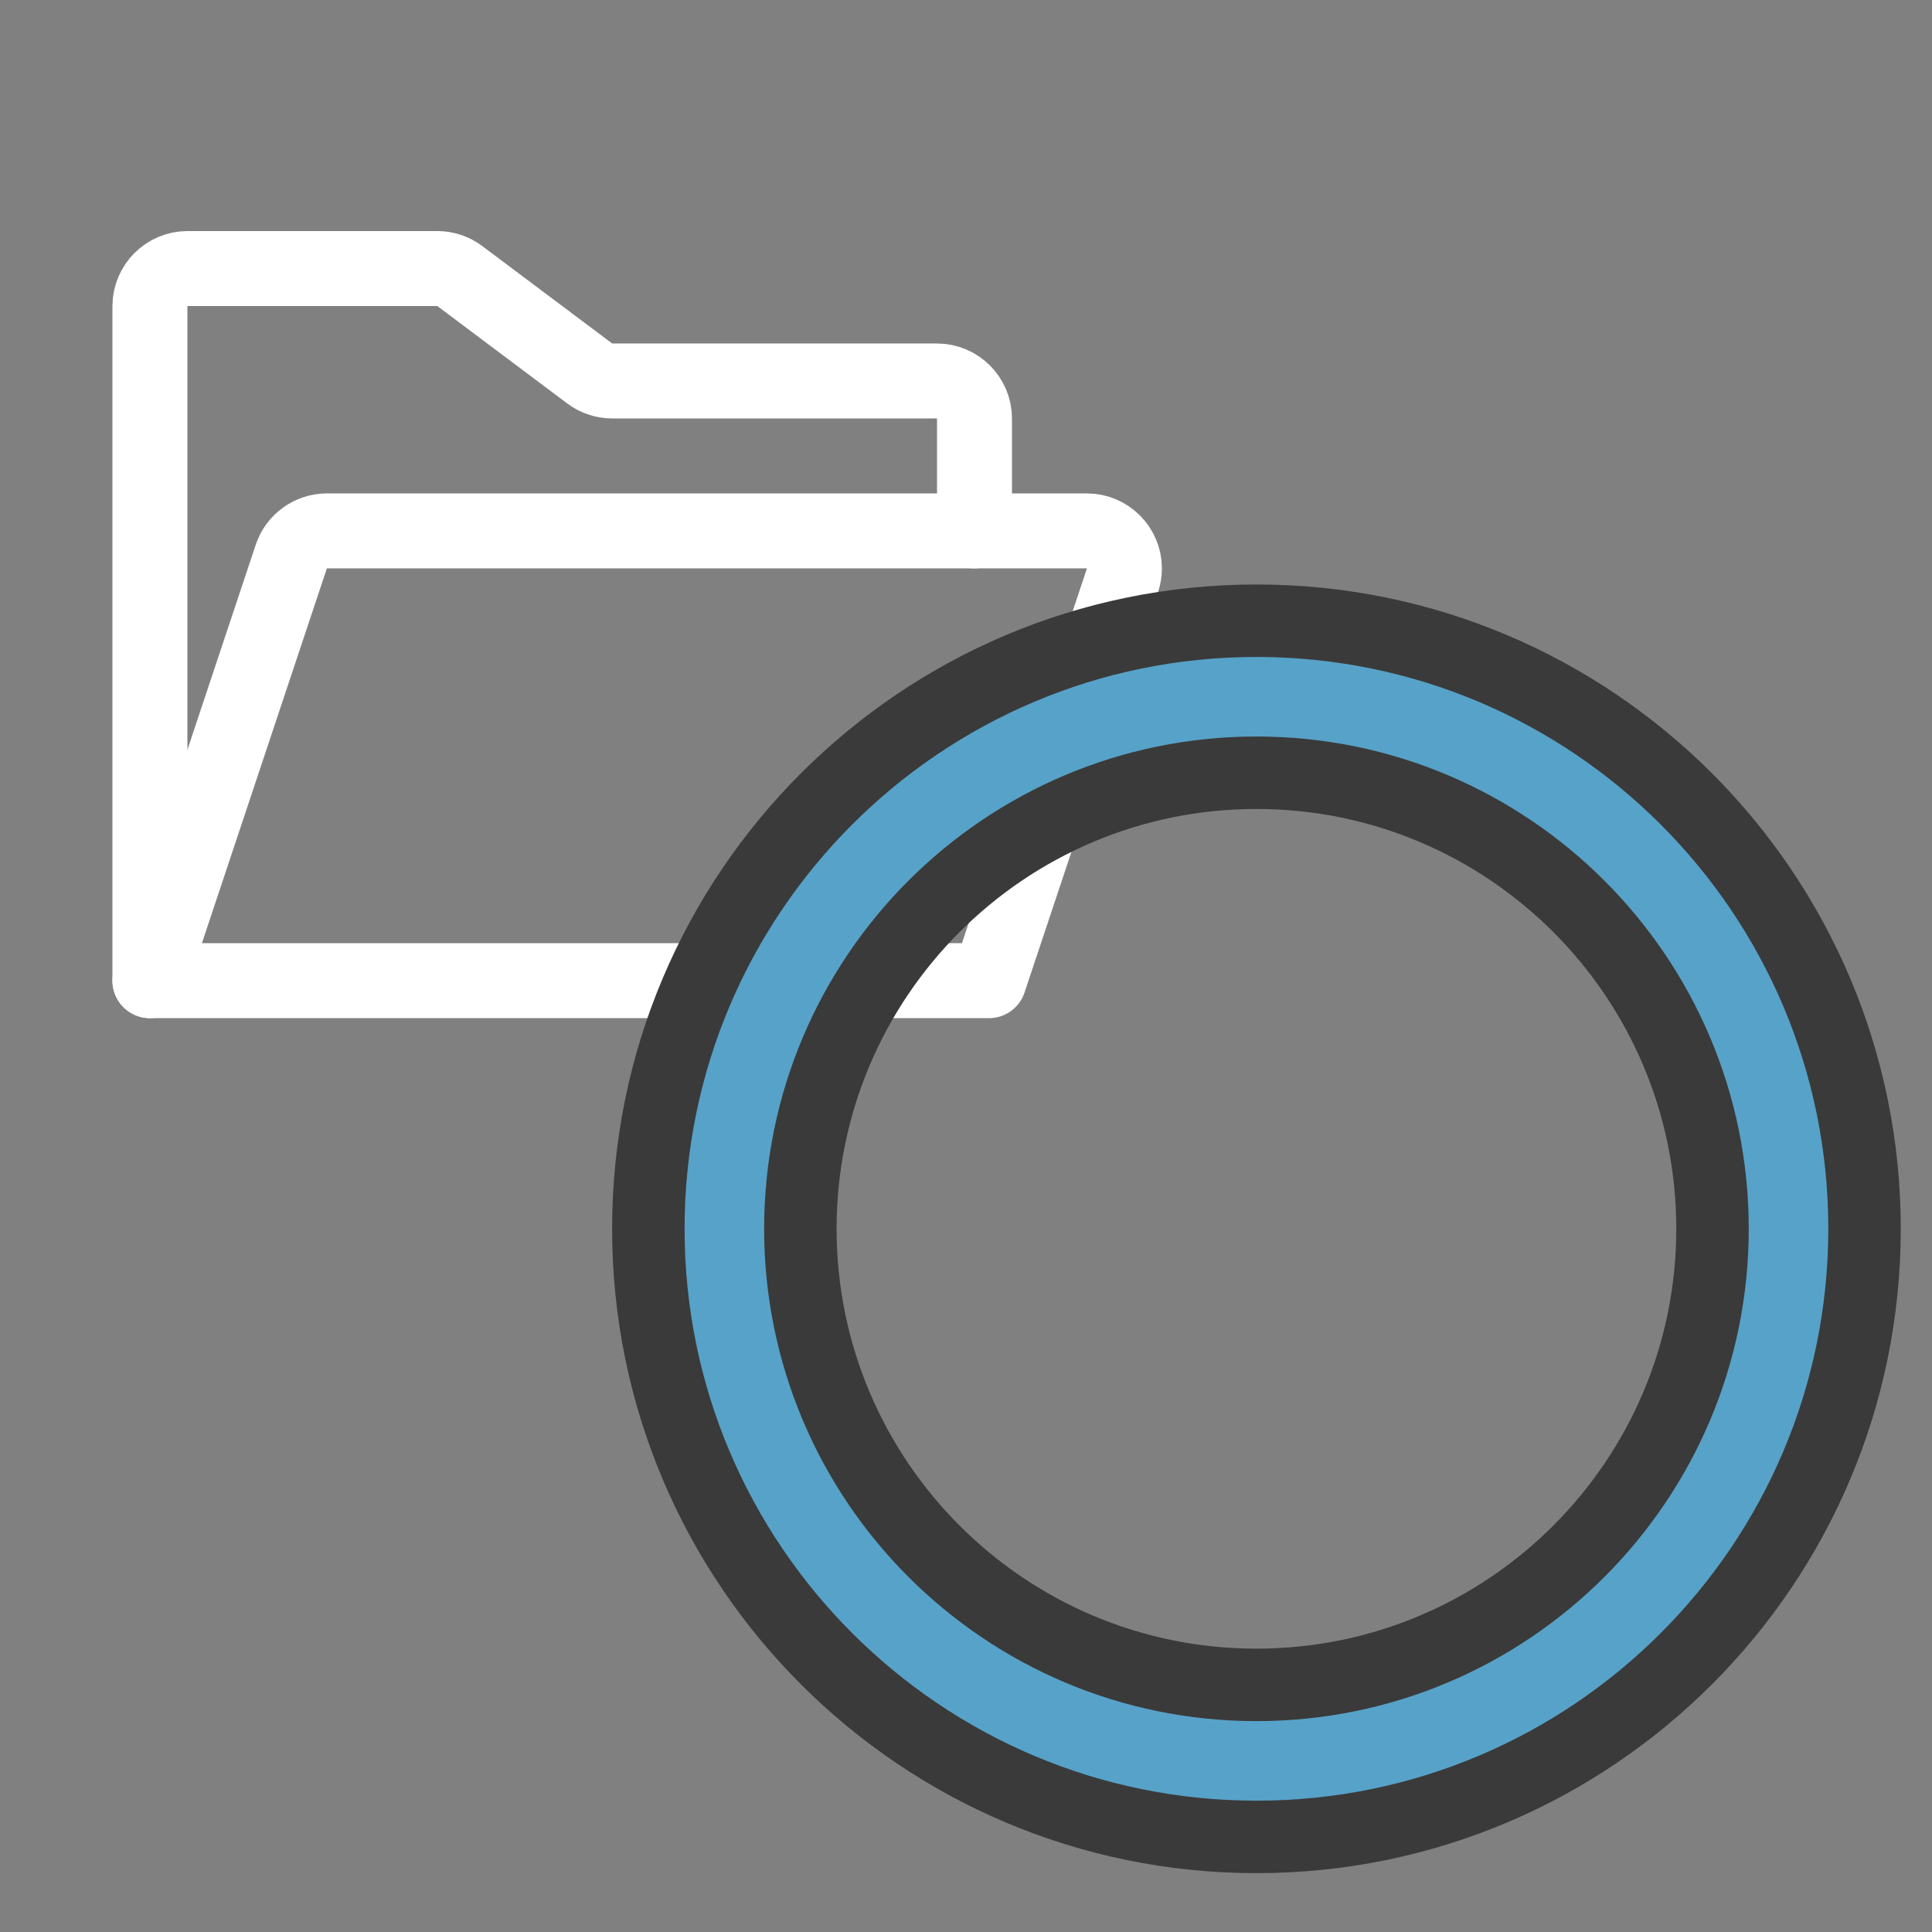 <?xml version="1.0" encoding="UTF-8" standalone="no"?>
<!DOCTYPE svg PUBLIC "-//W3C//DTD SVG 1.1//EN" "http://www.w3.org/Graphics/SVG/1.1/DTD/svg11.dtd">
<svg width="100%" height="100%" viewBox="0 0 240 240" version="1.1" xmlns="http://www.w3.org/2000/svg"
     xml:space="preserve" xmlns:serif="http://www.serif.com/"
     style="fill-rule:evenodd;clip-rule:evenodd;stroke-linecap:round;stroke-linejoin:round;">
    <rect x="0" y="0" width="240" height="240" fill="#808080" stroke="none"/>
    <g transform="matrix(1,0,0,1,-2873,0)">
        <rect id="loadControls" x="2873" y="0" width="240" height="240" style="fill:none;"/>
        <g id="loadControls1" serif:id="loadControls">
            <g id="folder-open.svg" transform="matrix(0.582,0,0,0.582,2873,0.766)">
                <rect x="0" y="0" width="256" height="256" style="fill:none;"/>
                <path d="M32,208L32,64C32,59.611 35.611,56 40,56L93.33,56C95.061,56 96.745,56.562 98.13,57.6L125.87,78.4C127.255,79.438 128.939,80 130.67,80L200,80C204.389,80 208,83.611 208,88L208,112" style="fill:none;fill-rule:nonzero;stroke:white;stroke-width:16px;"/>
                <path d="M32,208L62.18,117.47C63.266,114.212 66.335,112 69.77,112L232,112C232,112 232,112 232.001,112C236.389,112 240.001,115.611 240.001,120C240.001,120.86 239.862,121.714 239.59,122.53L211.09,208L32,208Z" style="fill:none;fill-rule:nonzero;stroke:white;stroke-width:16px;"/>
            </g>
            <g transform="matrix(1.259,0,0,1.259,-814.648,-104.669)">
                <path d="M3053,144.382C3086.12,144.382 3113,171.267 3113,204.382C3113,237.497 3086.12,264.382 3053,264.382C3019.89,264.382 2993,237.497 2993,204.382C2993,171.267 3019.89,144.382 3053,144.382ZM3053,159.382C3077.84,159.382 3098,179.546 3098,204.382C3098,229.218 3077.84,249.382 3053,249.382C3028.16,249.382 3008,229.218 3008,204.382C3008,179.546 3028.16,159.382 3053,159.382Z" style="fill:rgb(87,162,200);stroke:rgb(58,58,58);stroke-width:7.15px;stroke-linejoin:miter;stroke-miterlimit:1;"/>
            </g>
        </g>
    </g>
</svg>
